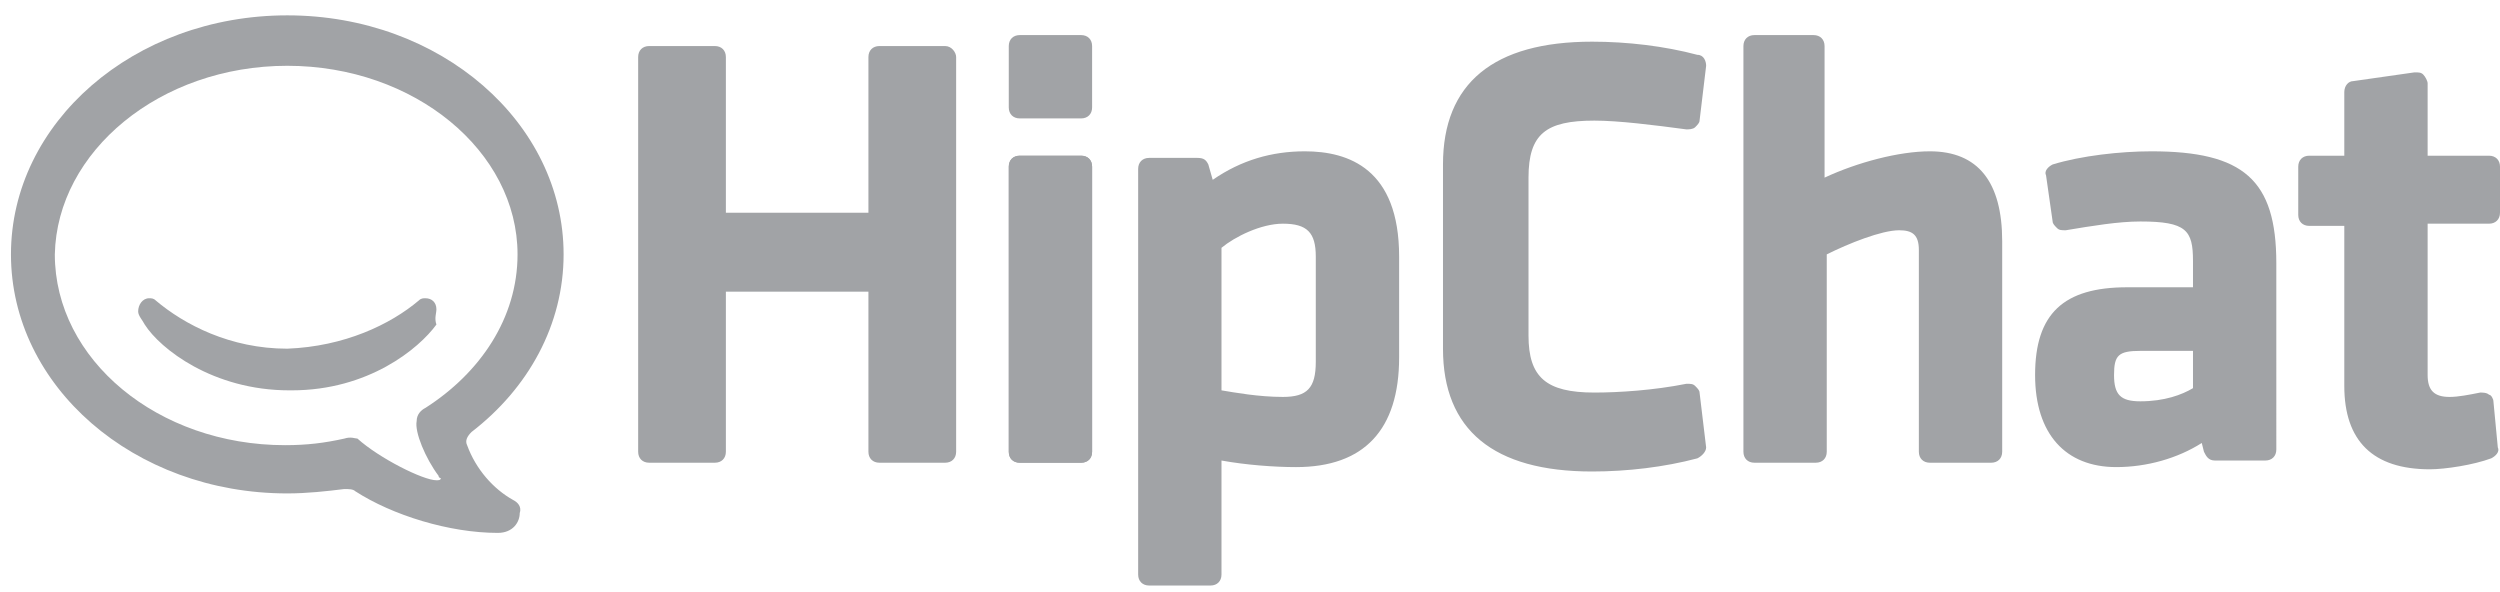 <svg xmlns="http://www.w3.org/2000/svg" width="114" height="27" viewBox="0 0 114 27">
    <g fill="#A1A3A6" fill-rule="nonzero">
        <path d="M72.7 5.5c1.1 0 2.7.2 4.2.4.1 0 .3 0 .4-.1.1-.1.2-.2.2-.3l.3-2.5c0-.2-.1-.5-.4-.5-1.5-.4-3.2-.6-4.8-.6-4.5 0-6.8 1.9-6.8 5.6v8.4c0 3.7 2.3 5.6 6.8 5.6 1.6 0 3.3-.2 4.8-.6.2-.1.4-.3.4-.5l-.3-2.5c0-.1-.1-.2-.2-.3-.1-.1-.2-.1-.4-.1-1.5.3-3.1.4-4.2.4-2.2 0-3-.7-3-2.6V8.1c0-2 .8-2.6 3-2.6M43.1 2.1h-3c-.3 0-.5.2-.5.5v7.1h-6.5V2.6c0-.3-.2-.5-.5-.5h-3c-.3 0-.5.2-.5.5v18c0 .3.2.5.5.5h3c.3 0 .5-.2.5-.5v-7.3h6.5v7.3c0 .3.2.5.5.5h3c.3 0 .5-.2.5-.5v-18c0-.2-.2-.5-.5-.5M100 16v1.7c-.5.3-1.3.6-2.4.6-.9 0-1.2-.3-1.2-1.2 0-.9.2-1.1 1.2-1.1h2.4zm-1.9-9.1c-1.4 0-3.2.2-4.5.6-.2.1-.4.3-.3.5l.3 2.1c0 .1.1.2.2.3.1.1.2.1.4.1 1.2-.2 2.4-.4 3.4-.4 2.1 0 2.4.4 2.4 1.8v1.2h-3c-2.9 0-4.2 1.2-4.2 4 0 2.7 1.4 4.2 3.7 4.2 1.4 0 2.8-.4 3.9-1.1l.1.4c.1.2.2.4.5.4h2.3c.3 0 .5-.2.5-.5V12c0-3.8-1.5-5.1-5.7-5.1zM113.7 18.3c0-.1-.1-.3-.2-.3-.1-.1-.3-.1-.4-.1-.5.1-1 .2-1.4.2-.7 0-1-.3-1-1v-6.9h2.8c.3 0 .5-.2.5-.5V7.6c0-.3-.2-.5-.5-.5h-2.8V3.8c0-.1-.1-.3-.2-.4-.1-.1-.2-.1-.4-.1l-2.8.4c-.2 0-.4.2-.4.5v2.9h-1.6c-.3 0-.5.2-.5.5v2.2c0 .3.2.5.5.5h1.6v7.3c0 2.5 1.3 3.8 3.9 3.8.7 0 2-.2 2.8-.5.2-.1.4-.3.3-.5l-.2-2.1zM49.3 7.1h-2.8c-.3 0-.5.2-.5.5v13c0 .3.2.5.5.5h2.8c.3 0 .5-.2.5-.5v-13c0-.3-.2-.5-.5-.5M49.3 1.6h-2.8c-.3 0-.5.2-.5.5v2.8c0 .3.2.5.5.5h2.8c.3 0 .5-.2.5-.5V2.1c0-.3-.2-.5-.5-.5"/>
        <path d="M49.3 7.1h-2.8c-.3 0-.5.2-.5.5v13c0 .3.2.5.5.5h2.8c.3 0 .5-.2.5-.5v-13c0-.3-.2-.5-.5-.5M60 11.7v4.8c0 1.2-.4 1.6-1.5 1.6s-2.2-.2-2.8-.3v-6.5c.6-.5 1.8-1.1 2.8-1.1 1.1 0 1.5.4 1.5 1.5m-.5-4.8c-1.5 0-2.9.4-4.2 1.3l-.2-.7c-.1-.2-.2-.3-.5-.3h-2.2c-.3 0-.5.2-.5.5v18.5c0 .3.2.5.5.5h2.8c.3 0 .5-.2.5-.5V21c1.1.2 2.4.3 3.4.3 3.1 0 4.7-1.7 4.7-5v-4.6c0-4-2.3-4.8-4.3-4.8M88 6.9c-1.4 0-3.3.5-4.8 1.2v-6c0-.3-.2-.5-.5-.5H80c-.3 0-.5.2-.5.5v18.5c0 .3.2.5.5.5h2.8c.3 0 .5-.2.5-.5v-9c1-.5 2.5-1.1 3.3-1.1.6 0 .9.2.9.9v9.2c0 .3.2.5.5.5h2.8c.3 0 .5-.2.5-.5V11c0-2.7-1.1-4.1-3.3-4.1M19.9 14.1c0-.3-.2-.5-.5-.5-.1 0-.2 0-.3.1-1.3 1.1-3.4 2.1-6 2.2-2.6 0-4.7-1.1-6-2.2-.1-.1-.2-.1-.3-.1-.3 0-.5.3-.5.6 0 .2.2.4.3.6.7 1.1 3.1 3 6.6 3h.1c3.5 0 5.8-1.9 6.6-3-.1-.3 0-.5 0-.7z"/>
        <path d="M20 21.7c0 .1.1.1.1.1 0 .1-.1.1-.2.1-.6 0-2.6-1-3.6-1.9-.1 0-.3-.1-.6 0-.9.2-1.7.3-2.7.3-5.8 0-10.5-3.9-10.5-8.7C2.6 6.9 7.3 3 13.1 3s10.5 3.9 10.5 8.6c0 2.9-1.7 5.4-4.2 7-.2.1-.4.3-.4.6-.1.5.4 1.7 1 2.5zm3.4 1.1c-.9-.5-1.7-1.4-2.1-2.5-.1-.2 0-.4.2-.6 2.6-2 4.2-4.9 4.2-8.1 0-6-5.6-10.9-12.6-10.9S.5 5.6.5 11.6s5.6 10.9 12.6 10.9c.9 0 1.8-.1 2.6-.2.2 0 .4 0 .5.1 1.7 1.1 4.3 1.9 6.5 1.9.7 0 1-.5 1-.9.1-.3-.1-.5-.3-.6z"/>
    </g>
</svg>
